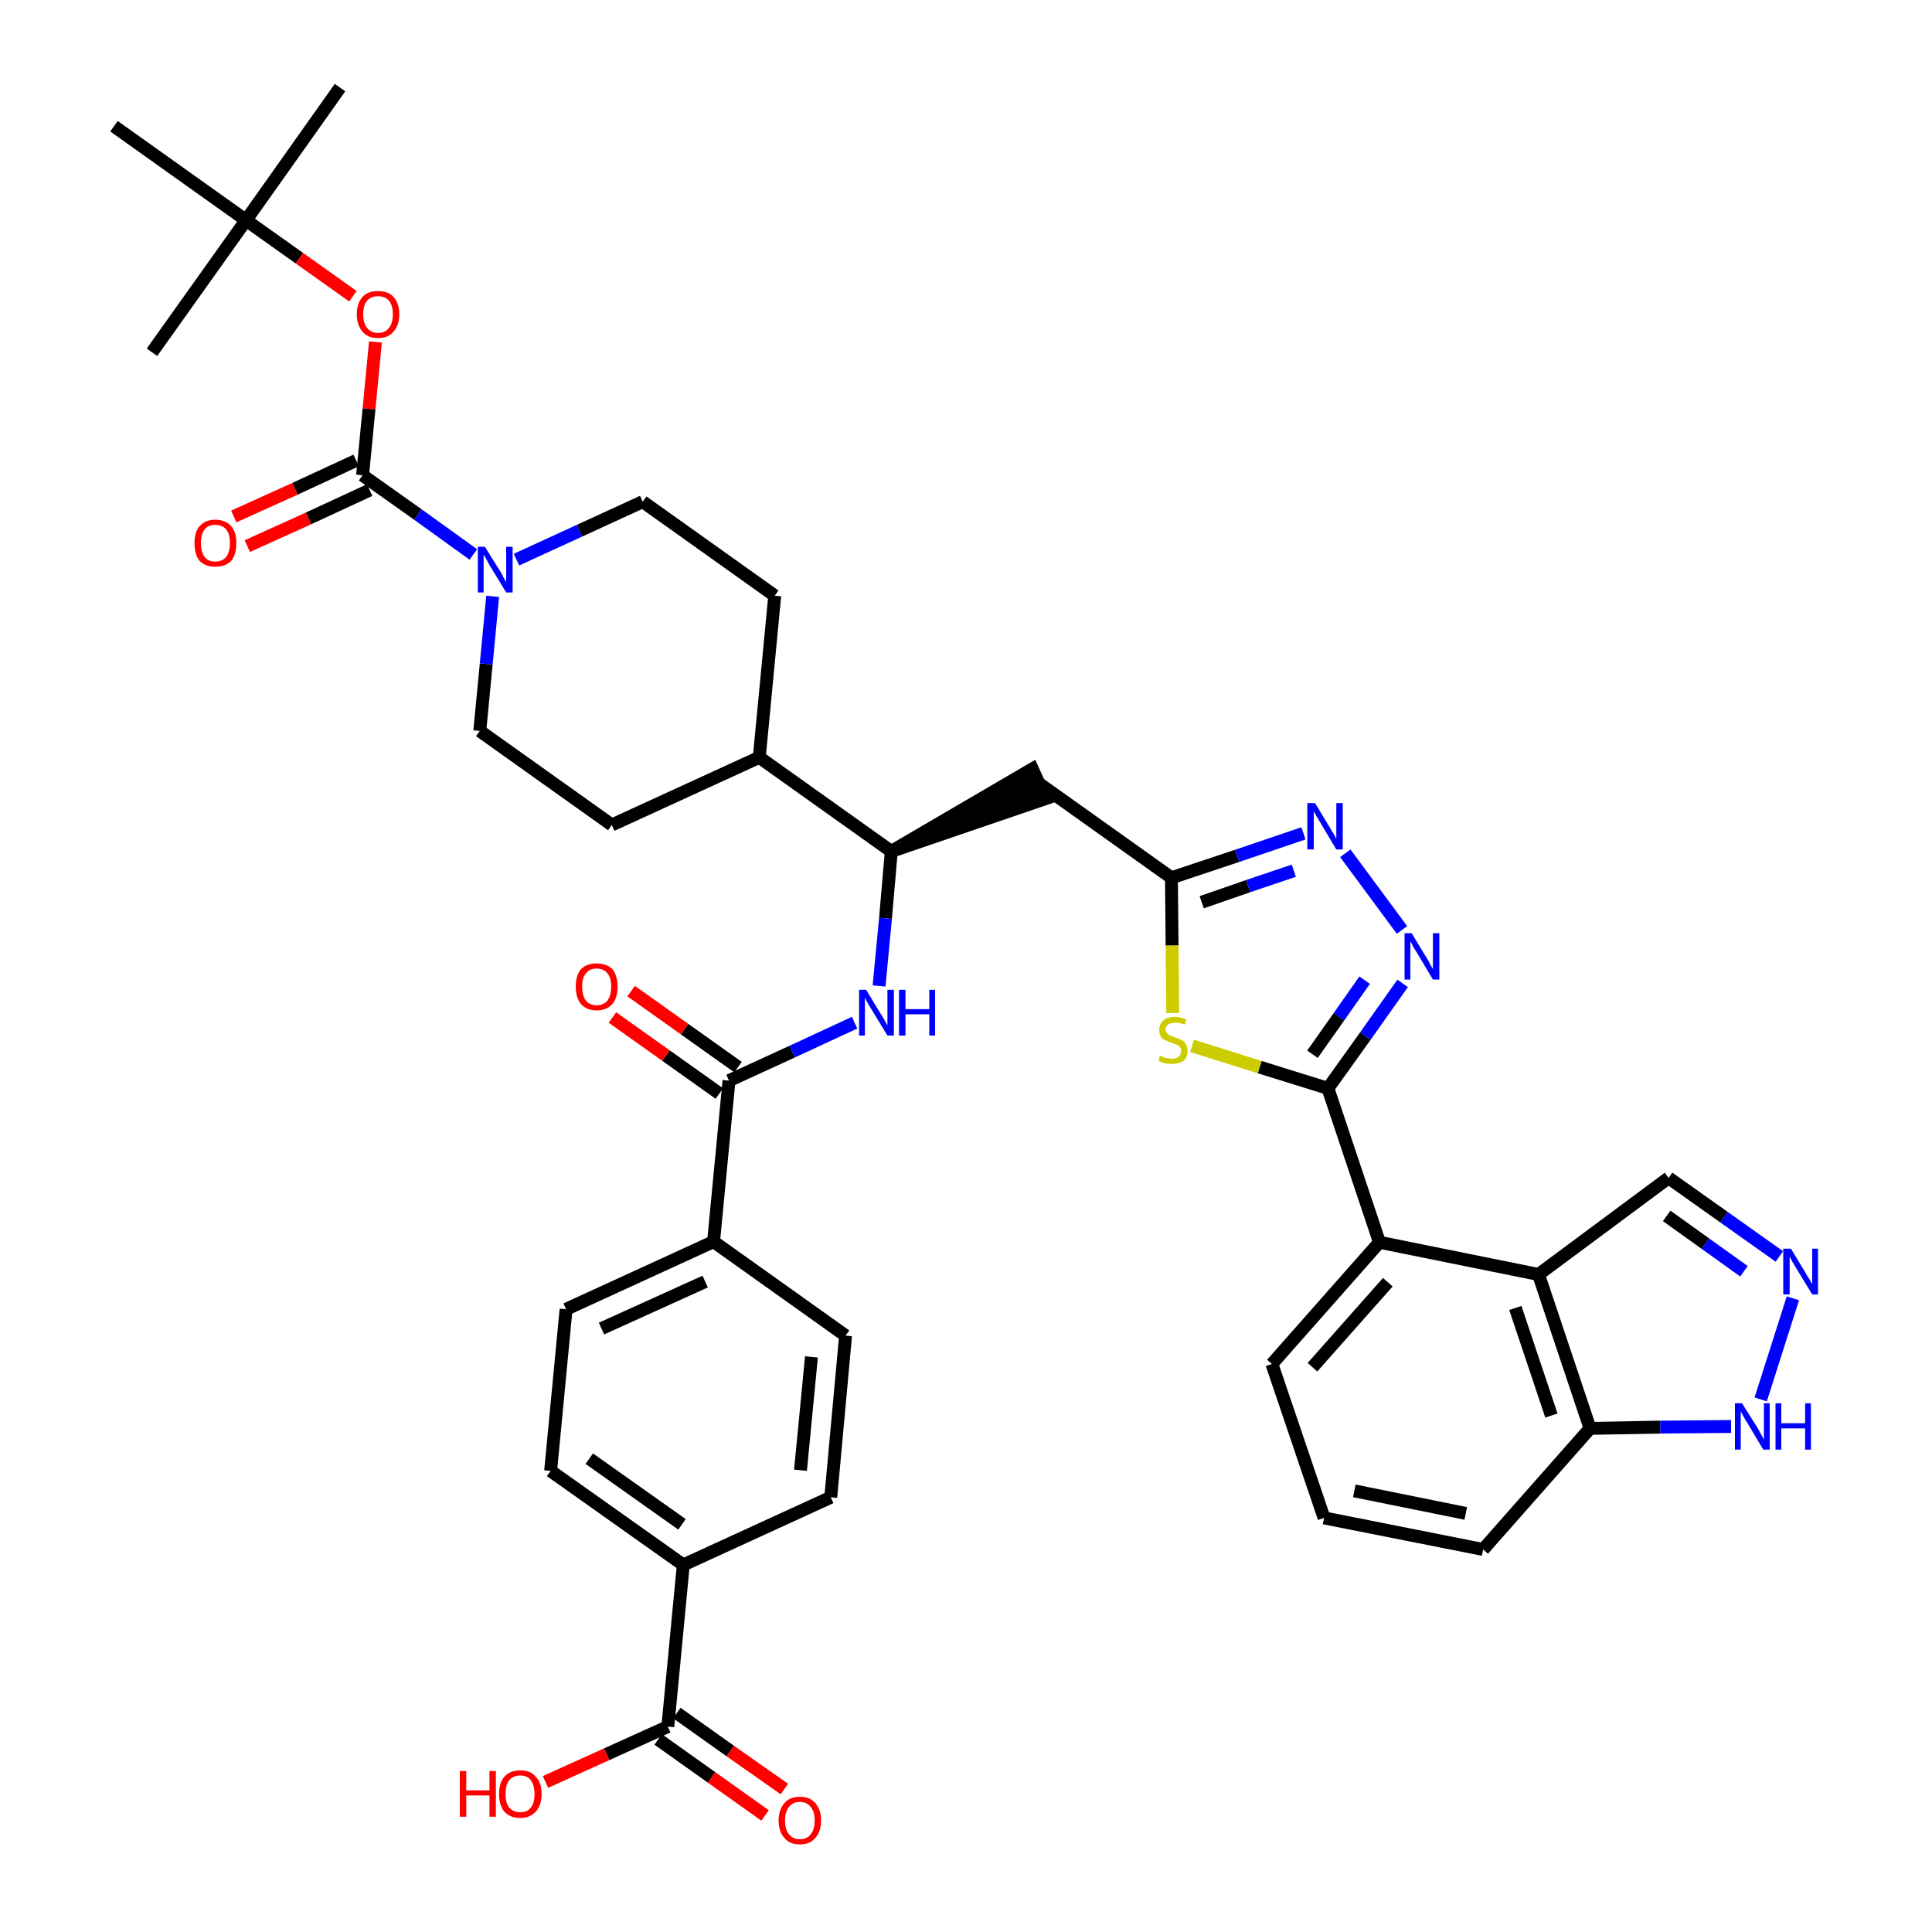 <?xml version='1.0' encoding='iso-8859-1'?>
<svg version='1.1' baseProfile='full'
              xmlns='http://www.w3.org/2000/svg'
                      xmlns:rdkit='http://www.rdkit.org/xml'
                      xmlns:xlink='http://www.w3.org/1999/xlink'
                  xml:space='preserve'
width='300px' height='300px' viewBox='0 0 300 300'>
<!-- END OF HEADER -->
<path class='bond-0 atom-0 atom-1' d='M 52.8,13.6 L 38.2,34.2' style='fill:none;fill-rule:evenodd;stroke:#000000;stroke-width:2.0px;stroke-linecap:butt;stroke-linejoin:miter;stroke-opacity:1' />
<path class='bond-1 atom-1 atom-2' d='M 38.2,34.2 L 23.6,54.7' style='fill:none;fill-rule:evenodd;stroke:#000000;stroke-width:2.0px;stroke-linecap:butt;stroke-linejoin:miter;stroke-opacity:1' />
<path class='bond-2 atom-1 atom-3' d='M 38.2,34.2 L 17.7,19.6' style='fill:none;fill-rule:evenodd;stroke:#000000;stroke-width:2.0px;stroke-linecap:butt;stroke-linejoin:miter;stroke-opacity:1' />
<path class='bond-3 atom-1 atom-4' d='M 38.2,34.2 L 46.5,40.1' style='fill:none;fill-rule:evenodd;stroke:#000000;stroke-width:2.0px;stroke-linecap:butt;stroke-linejoin:miter;stroke-opacity:1' />
<path class='bond-3 atom-1 atom-4' d='M 46.5,40.1 L 54.8,46.0' style='fill:none;fill-rule:evenodd;stroke:#FF0000;stroke-width:2.0px;stroke-linecap:butt;stroke-linejoin:miter;stroke-opacity:1' />
<path class='bond-4 atom-4 atom-5' d='M 58.3,53.1 L 57.3,63.5' style='fill:none;fill-rule:evenodd;stroke:#FF0000;stroke-width:2.0px;stroke-linecap:butt;stroke-linejoin:miter;stroke-opacity:1' />
<path class='bond-4 atom-4 atom-5' d='M 57.3,63.5 L 56.3,73.8' style='fill:none;fill-rule:evenodd;stroke:#000000;stroke-width:2.0px;stroke-linecap:butt;stroke-linejoin:miter;stroke-opacity:1' />
<path class='bond-5 atom-5 atom-6' d='M 55.3,71.5 L 45.8,75.9' style='fill:none;fill-rule:evenodd;stroke:#000000;stroke-width:2.0px;stroke-linecap:butt;stroke-linejoin:miter;stroke-opacity:1' />
<path class='bond-5 atom-5 atom-6' d='M 45.8,75.9 L 36.3,80.2' style='fill:none;fill-rule:evenodd;stroke:#FF0000;stroke-width:2.0px;stroke-linecap:butt;stroke-linejoin:miter;stroke-opacity:1' />
<path class='bond-5 atom-5 atom-6' d='M 57.4,76.1 L 47.9,80.5' style='fill:none;fill-rule:evenodd;stroke:#000000;stroke-width:2.0px;stroke-linecap:butt;stroke-linejoin:miter;stroke-opacity:1' />
<path class='bond-5 atom-5 atom-6' d='M 47.9,80.5 L 38.4,84.8' style='fill:none;fill-rule:evenodd;stroke:#FF0000;stroke-width:2.0px;stroke-linecap:butt;stroke-linejoin:miter;stroke-opacity:1' />
<path class='bond-6 atom-5 atom-7' d='M 56.3,73.8 L 64.9,79.9' style='fill:none;fill-rule:evenodd;stroke:#000000;stroke-width:2.0px;stroke-linecap:butt;stroke-linejoin:miter;stroke-opacity:1' />
<path class='bond-6 atom-5 atom-7' d='M 64.9,79.9 L 73.5,86.1' style='fill:none;fill-rule:evenodd;stroke:#0000FF;stroke-width:2.0px;stroke-linecap:butt;stroke-linejoin:miter;stroke-opacity:1' />
<path class='bond-7 atom-7 atom-8' d='M 80.2,86.9 L 90.0,82.4' style='fill:none;fill-rule:evenodd;stroke:#0000FF;stroke-width:2.0px;stroke-linecap:butt;stroke-linejoin:miter;stroke-opacity:1' />
<path class='bond-7 atom-7 atom-8' d='M 90.0,82.4 L 99.8,77.9' style='fill:none;fill-rule:evenodd;stroke:#000000;stroke-width:2.0px;stroke-linecap:butt;stroke-linejoin:miter;stroke-opacity:1' />
<path class='bond-40 atom-40 atom-7' d='M 74.5,113.5 L 75.5,103.1' style='fill:none;fill-rule:evenodd;stroke:#000000;stroke-width:2.0px;stroke-linecap:butt;stroke-linejoin:miter;stroke-opacity:1' />
<path class='bond-40 atom-40 atom-7' d='M 75.5,103.1 L 76.5,92.6' style='fill:none;fill-rule:evenodd;stroke:#0000FF;stroke-width:2.0px;stroke-linecap:butt;stroke-linejoin:miter;stroke-opacity:1' />
<path class='bond-8 atom-8 atom-9' d='M 99.8,77.9 L 120.3,92.5' style='fill:none;fill-rule:evenodd;stroke:#000000;stroke-width:2.0px;stroke-linecap:butt;stroke-linejoin:miter;stroke-opacity:1' />
<path class='bond-9 atom-9 atom-10' d='M 120.3,92.5 L 117.9,117.6' style='fill:none;fill-rule:evenodd;stroke:#000000;stroke-width:2.0px;stroke-linecap:butt;stroke-linejoin:miter;stroke-opacity:1' />
<path class='bond-10 atom-10 atom-11' d='M 117.9,117.6 L 138.4,132.2' style='fill:none;fill-rule:evenodd;stroke:#000000;stroke-width:2.0px;stroke-linecap:butt;stroke-linejoin:miter;stroke-opacity:1' />
<path class='bond-38 atom-10 atom-39' d='M 117.9,117.6 L 95.0,128.1' style='fill:none;fill-rule:evenodd;stroke:#000000;stroke-width:2.0px;stroke-linecap:butt;stroke-linejoin:miter;stroke-opacity:1' />
<path class='bond-11 atom-11 atom-12' d='M 138.4,132.2 L 162.4,124.0 L 160.3,119.4 Z' style='fill:#000000;fill-rule:evenodd;fill-opacity:1;stroke:#000000;stroke-width:2.0px;stroke-linecap:butt;stroke-linejoin:miter;stroke-opacity:1;' />
<path class='bond-26 atom-11 atom-27' d='M 138.4,132.2 L 137.5,142.6' style='fill:none;fill-rule:evenodd;stroke:#000000;stroke-width:2.0px;stroke-linecap:butt;stroke-linejoin:miter;stroke-opacity:1' />
<path class='bond-26 atom-11 atom-27' d='M 137.5,142.6 L 136.5,153.1' style='fill:none;fill-rule:evenodd;stroke:#0000FF;stroke-width:2.0px;stroke-linecap:butt;stroke-linejoin:miter;stroke-opacity:1' />
<path class='bond-12 atom-12 atom-13' d='M 161.4,121.7 L 181.9,136.3' style='fill:none;fill-rule:evenodd;stroke:#000000;stroke-width:2.0px;stroke-linecap:butt;stroke-linejoin:miter;stroke-opacity:1' />
<path class='bond-13 atom-13 atom-14' d='M 181.9,136.3 L 192.1,132.9' style='fill:none;fill-rule:evenodd;stroke:#000000;stroke-width:2.0px;stroke-linecap:butt;stroke-linejoin:miter;stroke-opacity:1' />
<path class='bond-13 atom-13 atom-14' d='M 192.1,132.9 L 202.4,129.4' style='fill:none;fill-rule:evenodd;stroke:#0000FF;stroke-width:2.0px;stroke-linecap:butt;stroke-linejoin:miter;stroke-opacity:1' />
<path class='bond-13 atom-13 atom-14' d='M 186.6,140.1 L 193.8,137.6' style='fill:none;fill-rule:evenodd;stroke:#000000;stroke-width:2.0px;stroke-linecap:butt;stroke-linejoin:miter;stroke-opacity:1' />
<path class='bond-13 atom-13 atom-14' d='M 193.8,137.6 L 200.9,135.2' style='fill:none;fill-rule:evenodd;stroke:#0000FF;stroke-width:2.0px;stroke-linecap:butt;stroke-linejoin:miter;stroke-opacity:1' />
<path class='bond-41 atom-26 atom-13' d='M 182.1,157.3 L 182.0,146.8' style='fill:none;fill-rule:evenodd;stroke:#CCCC00;stroke-width:2.0px;stroke-linecap:butt;stroke-linejoin:miter;stroke-opacity:1' />
<path class='bond-41 atom-26 atom-13' d='M 182.0,146.8 L 181.9,136.3' style='fill:none;fill-rule:evenodd;stroke:#000000;stroke-width:2.0px;stroke-linecap:butt;stroke-linejoin:miter;stroke-opacity:1' />
<path class='bond-14 atom-14 atom-15' d='M 208.9,132.5 L 217.7,144.4' style='fill:none;fill-rule:evenodd;stroke:#0000FF;stroke-width:2.0px;stroke-linecap:butt;stroke-linejoin:miter;stroke-opacity:1' />
<path class='bond-15 atom-15 atom-16' d='M 217.8,152.7 L 212.0,160.9' style='fill:none;fill-rule:evenodd;stroke:#0000FF;stroke-width:2.0px;stroke-linecap:butt;stroke-linejoin:miter;stroke-opacity:1' />
<path class='bond-15 atom-15 atom-16' d='M 212.0,160.9 L 206.2,169.0' style='fill:none;fill-rule:evenodd;stroke:#000000;stroke-width:2.0px;stroke-linecap:butt;stroke-linejoin:miter;stroke-opacity:1' />
<path class='bond-15 atom-15 atom-16' d='M 211.9,152.2 L 207.9,157.9' style='fill:none;fill-rule:evenodd;stroke:#0000FF;stroke-width:2.0px;stroke-linecap:butt;stroke-linejoin:miter;stroke-opacity:1' />
<path class='bond-15 atom-15 atom-16' d='M 207.9,157.9 L 203.8,163.7' style='fill:none;fill-rule:evenodd;stroke:#000000;stroke-width:2.0px;stroke-linecap:butt;stroke-linejoin:miter;stroke-opacity:1' />
<path class='bond-16 atom-16 atom-17' d='M 206.2,169.0 L 214.2,192.9' style='fill:none;fill-rule:evenodd;stroke:#000000;stroke-width:2.0px;stroke-linecap:butt;stroke-linejoin:miter;stroke-opacity:1' />
<path class='bond-25 atom-16 atom-26' d='M 206.2,169.0 L 195.6,165.7' style='fill:none;fill-rule:evenodd;stroke:#000000;stroke-width:2.0px;stroke-linecap:butt;stroke-linejoin:miter;stroke-opacity:1' />
<path class='bond-25 atom-16 atom-26' d='M 195.6,165.7 L 185.1,162.4' style='fill:none;fill-rule:evenodd;stroke:#CCCC00;stroke-width:2.0px;stroke-linecap:butt;stroke-linejoin:miter;stroke-opacity:1' />
<path class='bond-17 atom-17 atom-18' d='M 214.2,192.9 L 197.5,211.8' style='fill:none;fill-rule:evenodd;stroke:#000000;stroke-width:2.0px;stroke-linecap:butt;stroke-linejoin:miter;stroke-opacity:1' />
<path class='bond-17 atom-17 atom-18' d='M 215.5,199.1 L 203.8,212.3' style='fill:none;fill-rule:evenodd;stroke:#000000;stroke-width:2.0px;stroke-linecap:butt;stroke-linejoin:miter;stroke-opacity:1' />
<path class='bond-43 atom-25 atom-17' d='M 238.9,197.9 L 214.2,192.9' style='fill:none;fill-rule:evenodd;stroke:#000000;stroke-width:2.0px;stroke-linecap:butt;stroke-linejoin:miter;stroke-opacity:1' />
<path class='bond-18 atom-18 atom-19' d='M 197.5,211.8 L 205.6,235.7' style='fill:none;fill-rule:evenodd;stroke:#000000;stroke-width:2.0px;stroke-linecap:butt;stroke-linejoin:miter;stroke-opacity:1' />
<path class='bond-19 atom-19 atom-20' d='M 205.6,235.7 L 230.3,240.6' style='fill:none;fill-rule:evenodd;stroke:#000000;stroke-width:2.0px;stroke-linecap:butt;stroke-linejoin:miter;stroke-opacity:1' />
<path class='bond-19 atom-19 atom-20' d='M 210.3,231.5 L 227.6,235.0' style='fill:none;fill-rule:evenodd;stroke:#000000;stroke-width:2.0px;stroke-linecap:butt;stroke-linejoin:miter;stroke-opacity:1' />
<path class='bond-20 atom-20 atom-21' d='M 230.3,240.6 L 246.9,221.8' style='fill:none;fill-rule:evenodd;stroke:#000000;stroke-width:2.0px;stroke-linecap:butt;stroke-linejoin:miter;stroke-opacity:1' />
<path class='bond-21 atom-21 atom-22' d='M 246.9,221.8 L 257.8,221.6' style='fill:none;fill-rule:evenodd;stroke:#000000;stroke-width:2.0px;stroke-linecap:butt;stroke-linejoin:miter;stroke-opacity:1' />
<path class='bond-21 atom-21 atom-22' d='M 257.8,221.6 L 268.8,221.5' style='fill:none;fill-rule:evenodd;stroke:#0000FF;stroke-width:2.0px;stroke-linecap:butt;stroke-linejoin:miter;stroke-opacity:1' />
<path class='bond-44 atom-25 atom-21' d='M 238.9,197.9 L 246.9,221.8' style='fill:none;fill-rule:evenodd;stroke:#000000;stroke-width:2.0px;stroke-linecap:butt;stroke-linejoin:miter;stroke-opacity:1' />
<path class='bond-44 atom-25 atom-21' d='M 235.3,203.1 L 240.9,219.8' style='fill:none;fill-rule:evenodd;stroke:#000000;stroke-width:2.0px;stroke-linecap:butt;stroke-linejoin:miter;stroke-opacity:1' />
<path class='bond-22 atom-22 atom-23' d='M 273.4,217.3 L 278.4,201.6' style='fill:none;fill-rule:evenodd;stroke:#0000FF;stroke-width:2.0px;stroke-linecap:butt;stroke-linejoin:miter;stroke-opacity:1' />
<path class='bond-23 atom-23 atom-24' d='M 276.3,195.1 L 267.7,189.0' style='fill:none;fill-rule:evenodd;stroke:#0000FF;stroke-width:2.0px;stroke-linecap:butt;stroke-linejoin:miter;stroke-opacity:1' />
<path class='bond-23 atom-23 atom-24' d='M 267.7,189.0 L 259.1,182.9' style='fill:none;fill-rule:evenodd;stroke:#000000;stroke-width:2.0px;stroke-linecap:butt;stroke-linejoin:miter;stroke-opacity:1' />
<path class='bond-23 atom-23 atom-24' d='M 270.8,197.4 L 264.8,193.1' style='fill:none;fill-rule:evenodd;stroke:#0000FF;stroke-width:2.0px;stroke-linecap:butt;stroke-linejoin:miter;stroke-opacity:1' />
<path class='bond-23 atom-23 atom-24' d='M 264.8,193.1 L 258.8,188.8' style='fill:none;fill-rule:evenodd;stroke:#000000;stroke-width:2.0px;stroke-linecap:butt;stroke-linejoin:miter;stroke-opacity:1' />
<path class='bond-24 atom-24 atom-25' d='M 259.1,182.9 L 238.9,197.9' style='fill:none;fill-rule:evenodd;stroke:#000000;stroke-width:2.0px;stroke-linecap:butt;stroke-linejoin:miter;stroke-opacity:1' />
<path class='bond-27 atom-27 atom-28' d='M 132.7,158.8 L 123.0,163.3' style='fill:none;fill-rule:evenodd;stroke:#0000FF;stroke-width:2.0px;stroke-linecap:butt;stroke-linejoin:miter;stroke-opacity:1' />
<path class='bond-27 atom-27 atom-28' d='M 123.0,163.3 L 113.2,167.8' style='fill:none;fill-rule:evenodd;stroke:#000000;stroke-width:2.0px;stroke-linecap:butt;stroke-linejoin:miter;stroke-opacity:1' />
<path class='bond-28 atom-28 atom-29' d='M 114.6,165.7 L 106.3,159.8' style='fill:none;fill-rule:evenodd;stroke:#000000;stroke-width:2.0px;stroke-linecap:butt;stroke-linejoin:miter;stroke-opacity:1' />
<path class='bond-28 atom-28 atom-29' d='M 106.3,159.8 L 98.0,153.9' style='fill:none;fill-rule:evenodd;stroke:#FF0000;stroke-width:2.0px;stroke-linecap:butt;stroke-linejoin:miter;stroke-opacity:1' />
<path class='bond-28 atom-28 atom-29' d='M 111.7,169.8 L 103.4,163.9' style='fill:none;fill-rule:evenodd;stroke:#000000;stroke-width:2.0px;stroke-linecap:butt;stroke-linejoin:miter;stroke-opacity:1' />
<path class='bond-28 atom-28 atom-29' d='M 103.4,163.9 L 95.1,158.0' style='fill:none;fill-rule:evenodd;stroke:#FF0000;stroke-width:2.0px;stroke-linecap:butt;stroke-linejoin:miter;stroke-opacity:1' />
<path class='bond-29 atom-28 atom-30' d='M 113.2,167.8 L 110.8,192.8' style='fill:none;fill-rule:evenodd;stroke:#000000;stroke-width:2.0px;stroke-linecap:butt;stroke-linejoin:miter;stroke-opacity:1' />
<path class='bond-30 atom-30 atom-31' d='M 110.8,192.8 L 87.9,203.3' style='fill:none;fill-rule:evenodd;stroke:#000000;stroke-width:2.0px;stroke-linecap:butt;stroke-linejoin:miter;stroke-opacity:1' />
<path class='bond-30 atom-30 atom-31' d='M 109.5,199.0 L 93.4,206.3' style='fill:none;fill-rule:evenodd;stroke:#000000;stroke-width:2.0px;stroke-linecap:butt;stroke-linejoin:miter;stroke-opacity:1' />
<path class='bond-42 atom-38 atom-30' d='M 131.3,207.4 L 110.8,192.8' style='fill:none;fill-rule:evenodd;stroke:#000000;stroke-width:2.0px;stroke-linecap:butt;stroke-linejoin:miter;stroke-opacity:1' />
<path class='bond-31 atom-31 atom-32' d='M 87.9,203.3 L 85.5,228.4' style='fill:none;fill-rule:evenodd;stroke:#000000;stroke-width:2.0px;stroke-linecap:butt;stroke-linejoin:miter;stroke-opacity:1' />
<path class='bond-32 atom-32 atom-33' d='M 85.5,228.4 L 106.1,243.0' style='fill:none;fill-rule:evenodd;stroke:#000000;stroke-width:2.0px;stroke-linecap:butt;stroke-linejoin:miter;stroke-opacity:1' />
<path class='bond-32 atom-32 atom-33' d='M 91.5,226.5 L 105.9,236.7' style='fill:none;fill-rule:evenodd;stroke:#000000;stroke-width:2.0px;stroke-linecap:butt;stroke-linejoin:miter;stroke-opacity:1' />
<path class='bond-33 atom-33 atom-34' d='M 106.1,243.0 L 103.7,268.1' style='fill:none;fill-rule:evenodd;stroke:#000000;stroke-width:2.0px;stroke-linecap:butt;stroke-linejoin:miter;stroke-opacity:1' />
<path class='bond-36 atom-33 atom-37' d='M 106.1,243.0 L 129.0,232.5' style='fill:none;fill-rule:evenodd;stroke:#000000;stroke-width:2.0px;stroke-linecap:butt;stroke-linejoin:miter;stroke-opacity:1' />
<path class='bond-34 atom-34 atom-35' d='M 102.2,270.1 L 110.5,276.0' style='fill:none;fill-rule:evenodd;stroke:#000000;stroke-width:2.0px;stroke-linecap:butt;stroke-linejoin:miter;stroke-opacity:1' />
<path class='bond-34 atom-34 atom-35' d='M 110.5,276.0 L 118.8,281.9' style='fill:none;fill-rule:evenodd;stroke:#FF0000;stroke-width:2.0px;stroke-linecap:butt;stroke-linejoin:miter;stroke-opacity:1' />
<path class='bond-34 atom-34 atom-35' d='M 105.1,266.0 L 113.4,271.9' style='fill:none;fill-rule:evenodd;stroke:#000000;stroke-width:2.0px;stroke-linecap:butt;stroke-linejoin:miter;stroke-opacity:1' />
<path class='bond-34 atom-34 atom-35' d='M 113.4,271.9 L 121.8,277.8' style='fill:none;fill-rule:evenodd;stroke:#FF0000;stroke-width:2.0px;stroke-linecap:butt;stroke-linejoin:miter;stroke-opacity:1' />
<path class='bond-35 atom-34 atom-36' d='M 103.7,268.1 L 94.2,272.4' style='fill:none;fill-rule:evenodd;stroke:#000000;stroke-width:2.0px;stroke-linecap:butt;stroke-linejoin:miter;stroke-opacity:1' />
<path class='bond-35 atom-34 atom-36' d='M 94.2,272.4 L 84.7,276.7' style='fill:none;fill-rule:evenodd;stroke:#FF0000;stroke-width:2.0px;stroke-linecap:butt;stroke-linejoin:miter;stroke-opacity:1' />
<path class='bond-37 atom-37 atom-38' d='M 129.0,232.5 L 131.3,207.4' style='fill:none;fill-rule:evenodd;stroke:#000000;stroke-width:2.0px;stroke-linecap:butt;stroke-linejoin:miter;stroke-opacity:1' />
<path class='bond-37 atom-37 atom-38' d='M 124.3,228.3 L 126.0,210.7' style='fill:none;fill-rule:evenodd;stroke:#000000;stroke-width:2.0px;stroke-linecap:butt;stroke-linejoin:miter;stroke-opacity:1' />
<path class='bond-39 atom-39 atom-40' d='M 95.0,128.1 L 74.5,113.5' style='fill:none;fill-rule:evenodd;stroke:#000000;stroke-width:2.0px;stroke-linecap:butt;stroke-linejoin:miter;stroke-opacity:1' />
<path  class='atom-4' d='M 55.4 48.8
Q 55.4 47.1, 56.3 46.1
Q 57.1 45.2, 58.7 45.2
Q 60.3 45.2, 61.1 46.1
Q 62.0 47.1, 62.0 48.8
Q 62.0 50.5, 61.1 51.5
Q 60.3 52.5, 58.7 52.5
Q 57.1 52.5, 56.3 51.5
Q 55.4 50.5, 55.4 48.8
M 58.7 51.7
Q 59.8 51.7, 60.4 50.9
Q 61.0 50.2, 61.0 48.8
Q 61.0 47.4, 60.4 46.7
Q 59.8 46.0, 58.7 46.0
Q 57.6 46.0, 57.0 46.7
Q 56.4 47.4, 56.4 48.8
Q 56.4 50.2, 57.0 50.9
Q 57.6 51.7, 58.7 51.7
' fill='#FF0000'/>
<path  class='atom-6' d='M 30.2 84.3
Q 30.2 82.6, 31.0 81.7
Q 31.9 80.7, 33.4 80.7
Q 35.0 80.7, 35.9 81.7
Q 36.7 82.6, 36.7 84.3
Q 36.7 86.1, 35.9 87.1
Q 35.0 88.0, 33.4 88.0
Q 31.9 88.0, 31.0 87.1
Q 30.2 86.1, 30.2 84.3
M 33.4 87.2
Q 34.5 87.2, 35.1 86.5
Q 35.7 85.8, 35.7 84.3
Q 35.7 82.9, 35.1 82.2
Q 34.5 81.5, 33.4 81.5
Q 32.3 81.5, 31.8 82.2
Q 31.2 82.9, 31.2 84.3
Q 31.2 85.8, 31.8 86.5
Q 32.3 87.2, 33.4 87.2
' fill='#FF0000'/>
<path  class='atom-7' d='M 75.3 84.9
L 77.6 88.6
Q 77.9 89.0, 78.2 89.7
Q 78.6 90.4, 78.6 90.4
L 78.6 84.9
L 79.6 84.9
L 79.6 92.0
L 78.6 92.0
L 76.1 87.9
Q 75.8 87.4, 75.5 86.8
Q 75.2 86.3, 75.1 86.1
L 75.1 92.0
L 74.2 92.0
L 74.2 84.9
L 75.3 84.9
' fill='#0000FF'/>
<path  class='atom-14' d='M 204.2 124.7
L 206.5 128.5
Q 206.7 128.9, 207.1 129.5
Q 207.5 130.2, 207.5 130.3
L 207.5 124.7
L 208.5 124.7
L 208.5 131.9
L 207.5 131.9
L 205.0 127.7
Q 204.7 127.2, 204.4 126.7
Q 204.1 126.1, 204.0 126.0
L 204.0 131.9
L 203.0 131.9
L 203.0 124.7
L 204.2 124.7
' fill='#0000FF'/>
<path  class='atom-15' d='M 219.2 144.9
L 221.5 148.7
Q 221.8 149.1, 222.1 149.8
Q 222.5 150.4, 222.5 150.5
L 222.5 144.9
L 223.5 144.9
L 223.5 152.1
L 222.5 152.1
L 220.0 147.9
Q 219.7 147.5, 219.4 146.9
Q 219.1 146.3, 219.0 146.2
L 219.0 152.1
L 218.1 152.1
L 218.1 144.9
L 219.2 144.9
' fill='#0000FF'/>
<path  class='atom-22' d='M 270.5 217.9
L 272.9 221.7
Q 273.1 222.1, 273.5 222.8
Q 273.8 223.4, 273.9 223.5
L 273.9 217.9
L 274.8 217.9
L 274.8 225.1
L 273.8 225.1
L 271.3 220.9
Q 271.0 220.5, 270.7 219.9
Q 270.4 219.3, 270.3 219.2
L 270.3 225.1
L 269.4 225.1
L 269.4 217.9
L 270.5 217.9
' fill='#0000FF'/>
<path  class='atom-22' d='M 275.7 217.9
L 276.6 217.9
L 276.6 221.0
L 280.3 221.0
L 280.3 217.9
L 281.2 217.9
L 281.2 225.1
L 280.3 225.1
L 280.3 221.8
L 276.6 221.8
L 276.6 225.1
L 275.7 225.1
L 275.7 217.9
' fill='#0000FF'/>
<path  class='atom-23' d='M 278.1 193.9
L 280.4 197.7
Q 280.6 198.1, 281.0 198.7
Q 281.4 199.4, 281.4 199.4
L 281.4 193.9
L 282.3 193.9
L 282.3 201.0
L 281.4 201.0
L 278.9 196.9
Q 278.6 196.4, 278.3 195.9
Q 278.0 195.3, 277.9 195.1
L 277.9 201.0
L 276.9 201.0
L 276.9 193.9
L 278.1 193.9
' fill='#0000FF'/>
<path  class='atom-26' d='M 180.1 163.9
Q 180.2 164.0, 180.5 164.1
Q 180.9 164.3, 181.2 164.3
Q 181.6 164.4, 182.0 164.4
Q 182.6 164.4, 183.0 164.1
Q 183.4 163.8, 183.4 163.2
Q 183.4 162.8, 183.2 162.6
Q 183.0 162.3, 182.7 162.2
Q 182.4 162.1, 181.9 161.9
Q 181.3 161.7, 180.9 161.5
Q 180.5 161.4, 180.3 161.0
Q 180.0 160.6, 180.0 159.9
Q 180.0 159.1, 180.6 158.5
Q 181.2 157.9, 182.4 157.9
Q 183.3 157.9, 184.2 158.3
L 184.0 159.1
Q 183.1 158.8, 182.5 158.8
Q 181.8 158.8, 181.4 159.1
Q 181.0 159.3, 181.0 159.8
Q 181.0 160.2, 181.2 160.4
Q 181.4 160.7, 181.7 160.8
Q 182.0 160.9, 182.5 161.1
Q 183.1 161.3, 183.5 161.5
Q 183.9 161.7, 184.1 162.1
Q 184.4 162.5, 184.4 163.2
Q 184.4 164.2, 183.8 164.7
Q 183.1 165.2, 182.0 165.2
Q 181.4 165.2, 180.9 165.1
Q 180.4 165.0, 179.9 164.7
L 180.1 163.9
' fill='#CCCC00'/>
<path  class='atom-27' d='M 134.5 153.7
L 136.8 157.5
Q 137.1 157.9, 137.4 158.5
Q 137.8 159.2, 137.8 159.3
L 137.8 153.7
L 138.8 153.7
L 138.8 160.8
L 137.8 160.8
L 135.3 156.7
Q 135.0 156.2, 134.7 155.7
Q 134.4 155.1, 134.3 154.9
L 134.3 160.8
L 133.4 160.8
L 133.4 153.7
L 134.5 153.7
' fill='#0000FF'/>
<path  class='atom-27' d='M 139.6 153.7
L 140.6 153.7
L 140.6 156.7
L 144.3 156.7
L 144.3 153.7
L 145.2 153.7
L 145.2 160.8
L 144.3 160.8
L 144.3 157.5
L 140.6 157.5
L 140.6 160.8
L 139.6 160.8
L 139.6 153.7
' fill='#0000FF'/>
<path  class='atom-29' d='M 89.4 153.2
Q 89.4 151.5, 90.2 150.5
Q 91.1 149.6, 92.6 149.6
Q 94.2 149.6, 95.1 150.5
Q 95.9 151.5, 95.9 153.2
Q 95.9 154.9, 95.1 155.9
Q 94.2 156.9, 92.6 156.9
Q 91.1 156.9, 90.2 155.9
Q 89.4 154.9, 89.4 153.2
M 92.6 156.1
Q 93.7 156.1, 94.3 155.4
Q 94.9 154.6, 94.9 153.2
Q 94.9 151.8, 94.3 151.1
Q 93.7 150.4, 92.6 150.4
Q 91.6 150.4, 91.0 151.1
Q 90.4 151.8, 90.4 153.2
Q 90.4 154.6, 91.0 155.4
Q 91.6 156.1, 92.6 156.1
' fill='#FF0000'/>
<path  class='atom-35' d='M 120.9 282.7
Q 120.9 281.0, 121.8 280.0
Q 122.6 279.0, 124.2 279.0
Q 125.8 279.0, 126.6 280.0
Q 127.5 281.0, 127.5 282.7
Q 127.5 284.4, 126.6 285.4
Q 125.8 286.4, 124.2 286.4
Q 122.6 286.4, 121.8 285.4
Q 120.9 284.4, 120.9 282.7
M 124.2 285.6
Q 125.3 285.6, 125.9 284.8
Q 126.5 284.1, 126.5 282.7
Q 126.5 281.3, 125.9 280.6
Q 125.3 279.8, 124.2 279.8
Q 123.1 279.8, 122.5 280.6
Q 121.9 281.3, 121.9 282.7
Q 121.9 284.1, 122.5 284.8
Q 123.1 285.6, 124.2 285.6
' fill='#FF0000'/>
<path  class='atom-36' d='M 71.4 275.0
L 72.4 275.0
L 72.4 278.0
L 76.0 278.0
L 76.0 275.0
L 77.0 275.0
L 77.0 282.1
L 76.0 282.1
L 76.0 278.8
L 72.4 278.8
L 72.4 282.1
L 71.4 282.1
L 71.4 275.0
' fill='#FF0000'/>
<path  class='atom-36' d='M 77.5 278.6
Q 77.5 276.8, 78.3 275.9
Q 79.2 274.9, 80.8 274.9
Q 82.4 274.9, 83.2 275.9
Q 84.1 276.8, 84.1 278.6
Q 84.1 280.3, 83.2 281.3
Q 82.3 282.3, 80.8 282.3
Q 79.2 282.3, 78.3 281.3
Q 77.5 280.3, 77.5 278.6
M 80.8 281.4
Q 81.9 281.4, 82.4 280.7
Q 83.0 280.0, 83.0 278.6
Q 83.0 277.2, 82.4 276.4
Q 81.9 275.7, 80.8 275.7
Q 79.7 275.7, 79.1 276.4
Q 78.5 277.1, 78.5 278.6
Q 78.5 280.0, 79.1 280.7
Q 79.7 281.4, 80.8 281.4
' fill='#FF0000'/>
</svg>
